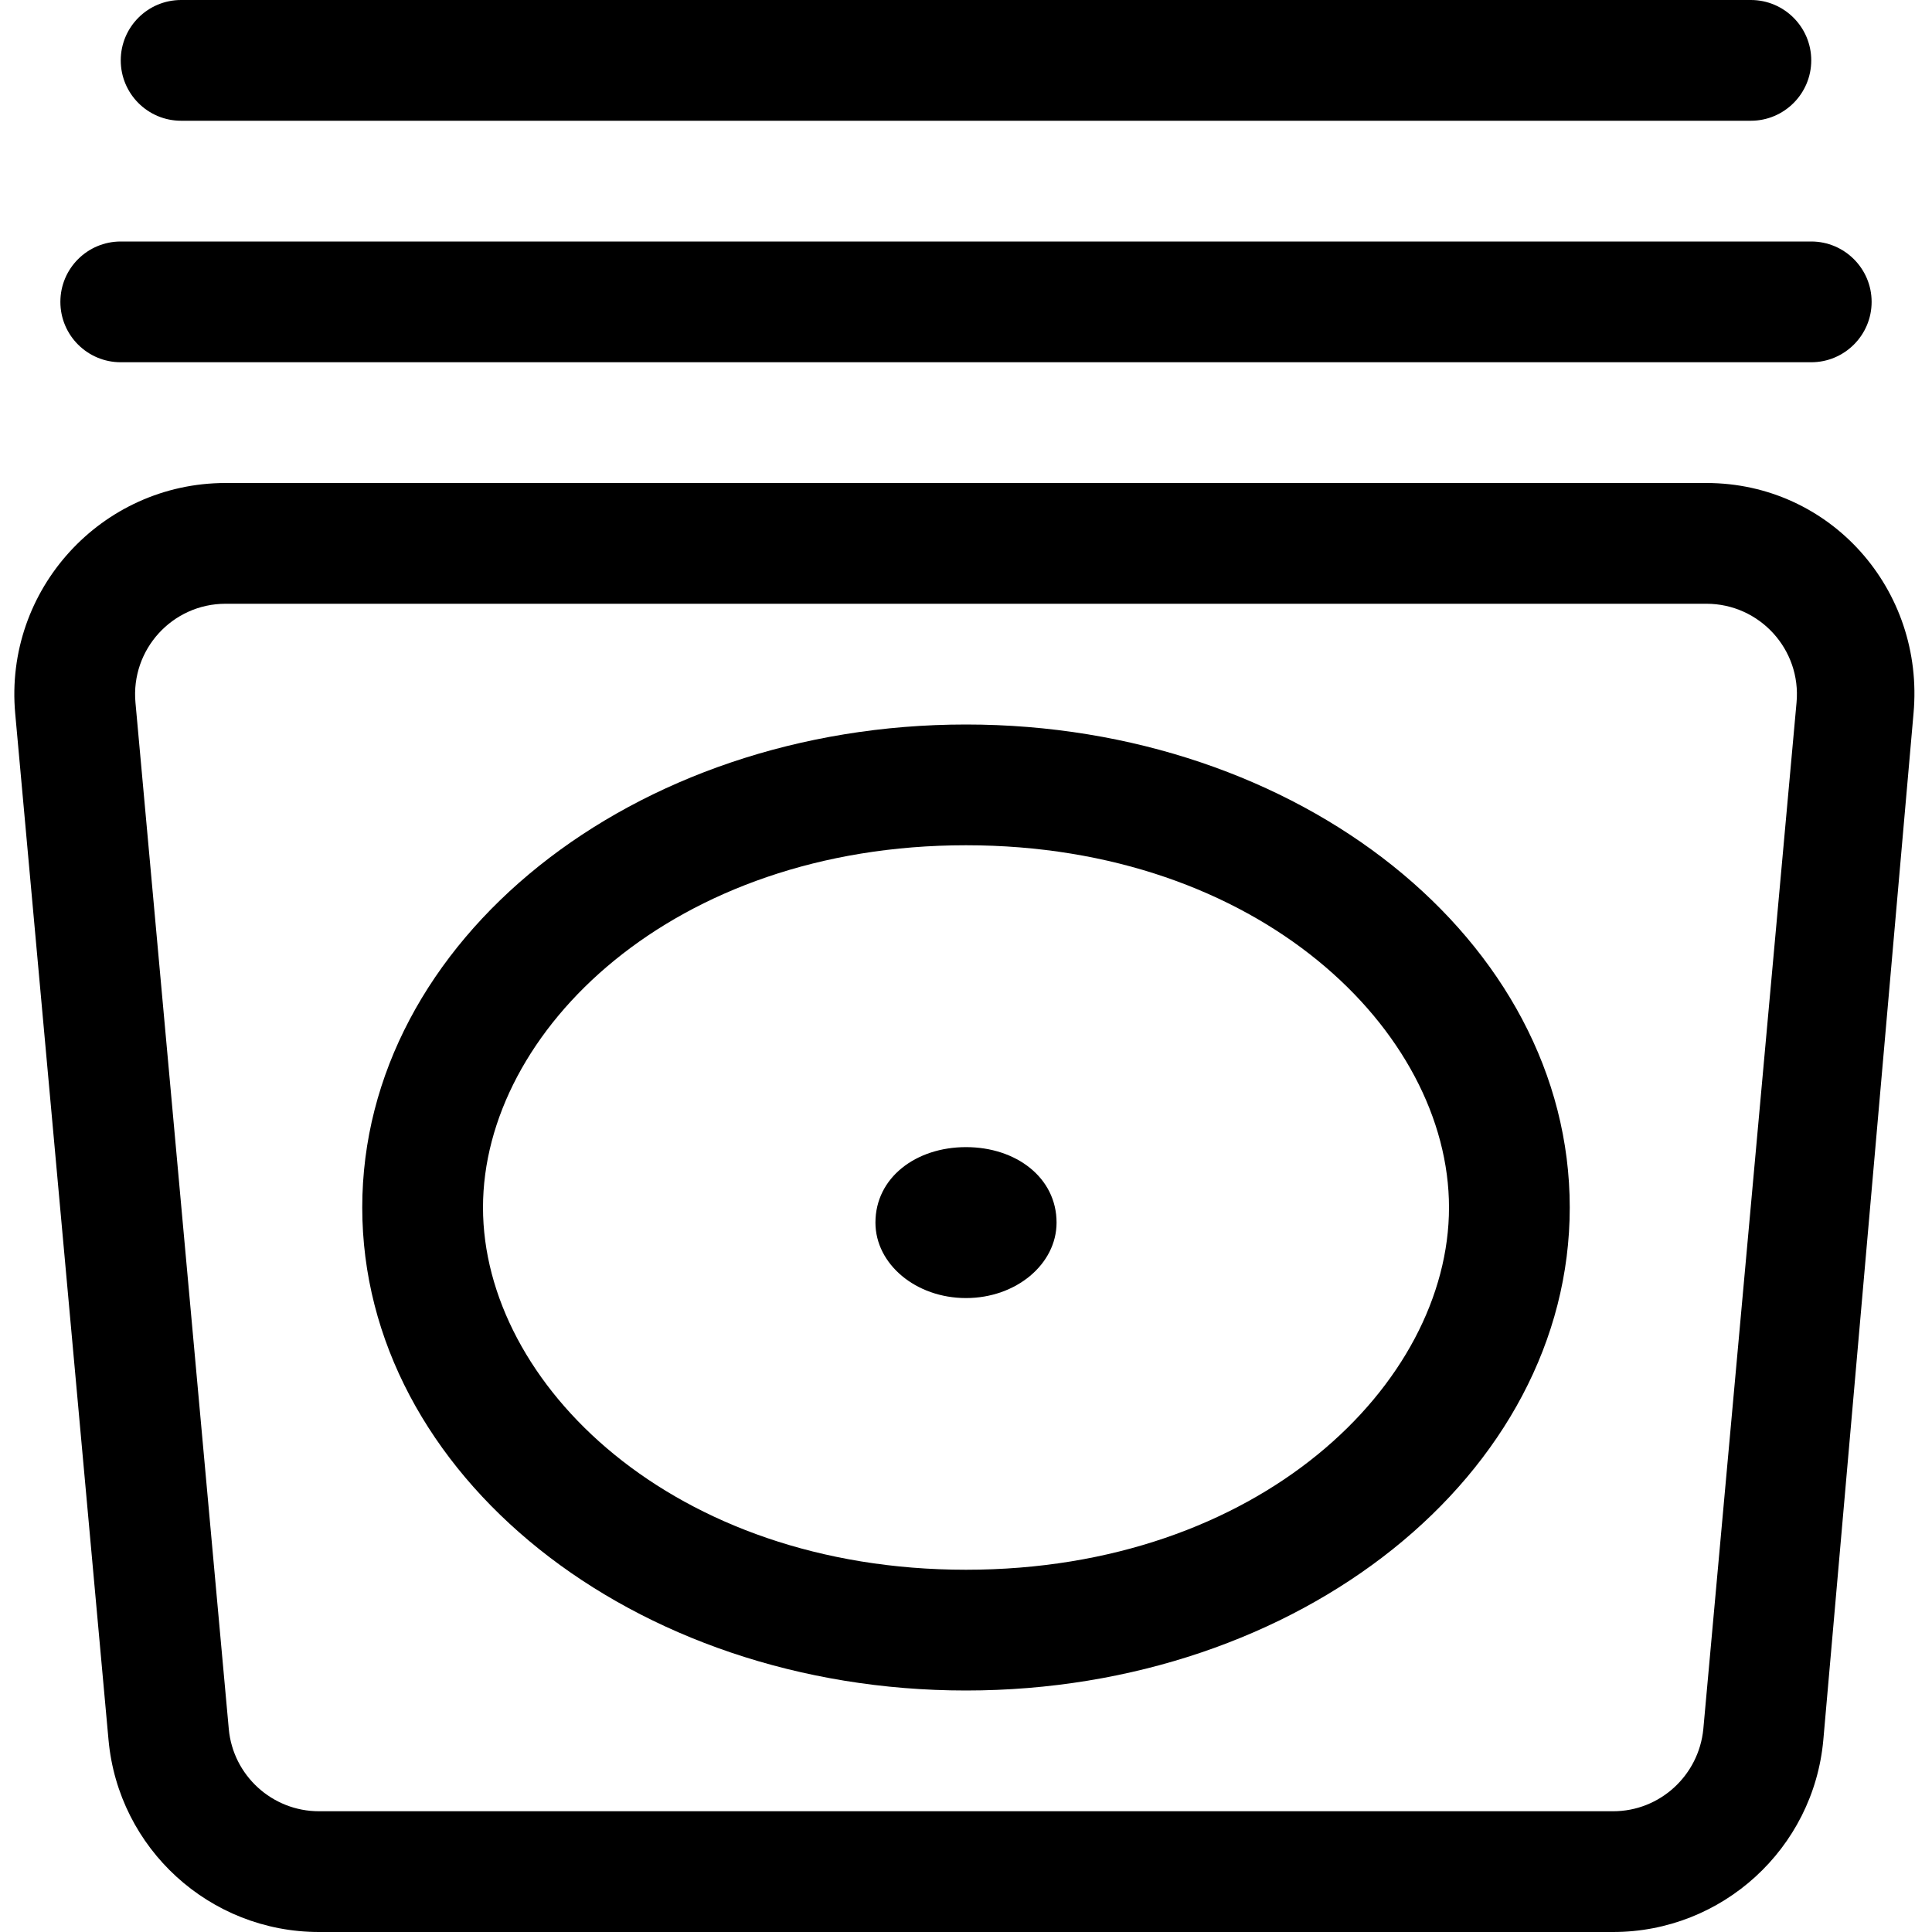 <svg xmlns="http://www.w3.org/2000/svg" viewBox="0 0 512 512"><!--! Font Awesome Pro 6.1.2 by @fontawesome - https://fontawesome.com License - https://fontawesome.com/license (Commercial License) Copyright 2022 Fonticons, Inc. --><path d="M32 16C32 7.164 39.16 0 48 0H464C472.8 0 480 7.164 480 16C480 24.84 472.8 32 464 32H48C39.16 32 32 24.84 32 16zM16 80C16 71.16 23.16 64 32 64H480C488.8 64 496 71.16 496 80C496 88.84 488.8 96 480 96H32C23.16 96 16 88.84 16 80zM232 324C232 312.1 242.7 304 256 304C269.3 304 280 312.1 280 324C280 335 269.3 344 256 344C242.7 344 232 335 232 324zM96 320C96 249.3 167.6 192 256 192C344.4 192 416 249.3 416 320C416 390.7 344.4 448 256 448C167.6 448 96 390.7 96 320zM256 416C333.7 416 384 366.7 384 320C384 273.3 333.7 224 256 224C178.3 224 128 273.3 128 320C128 366.7 178.3 416 256 416zM452.2 128C485.1 128 510.1 156.3 507.1 189.1L483.2 461.1C480.6 489.9 456.4 512 427.5 512H84.53C55.57 512 31.38 489.9 28.76 461.1L4.031 189.1C1.05 156.3 26.87 128 59.8 128H452.2zM60.63 458.2C61.75 470.5 72.12 480 84.53 480H427.5C439.9 480 450.2 470.5 451.4 458.2L476.1 186.2C477.4 172.1 466.3 160 452.2 160H59.8C45.69 160 34.62 172.1 35.9 186.2L60.63 458.2z"/></svg>